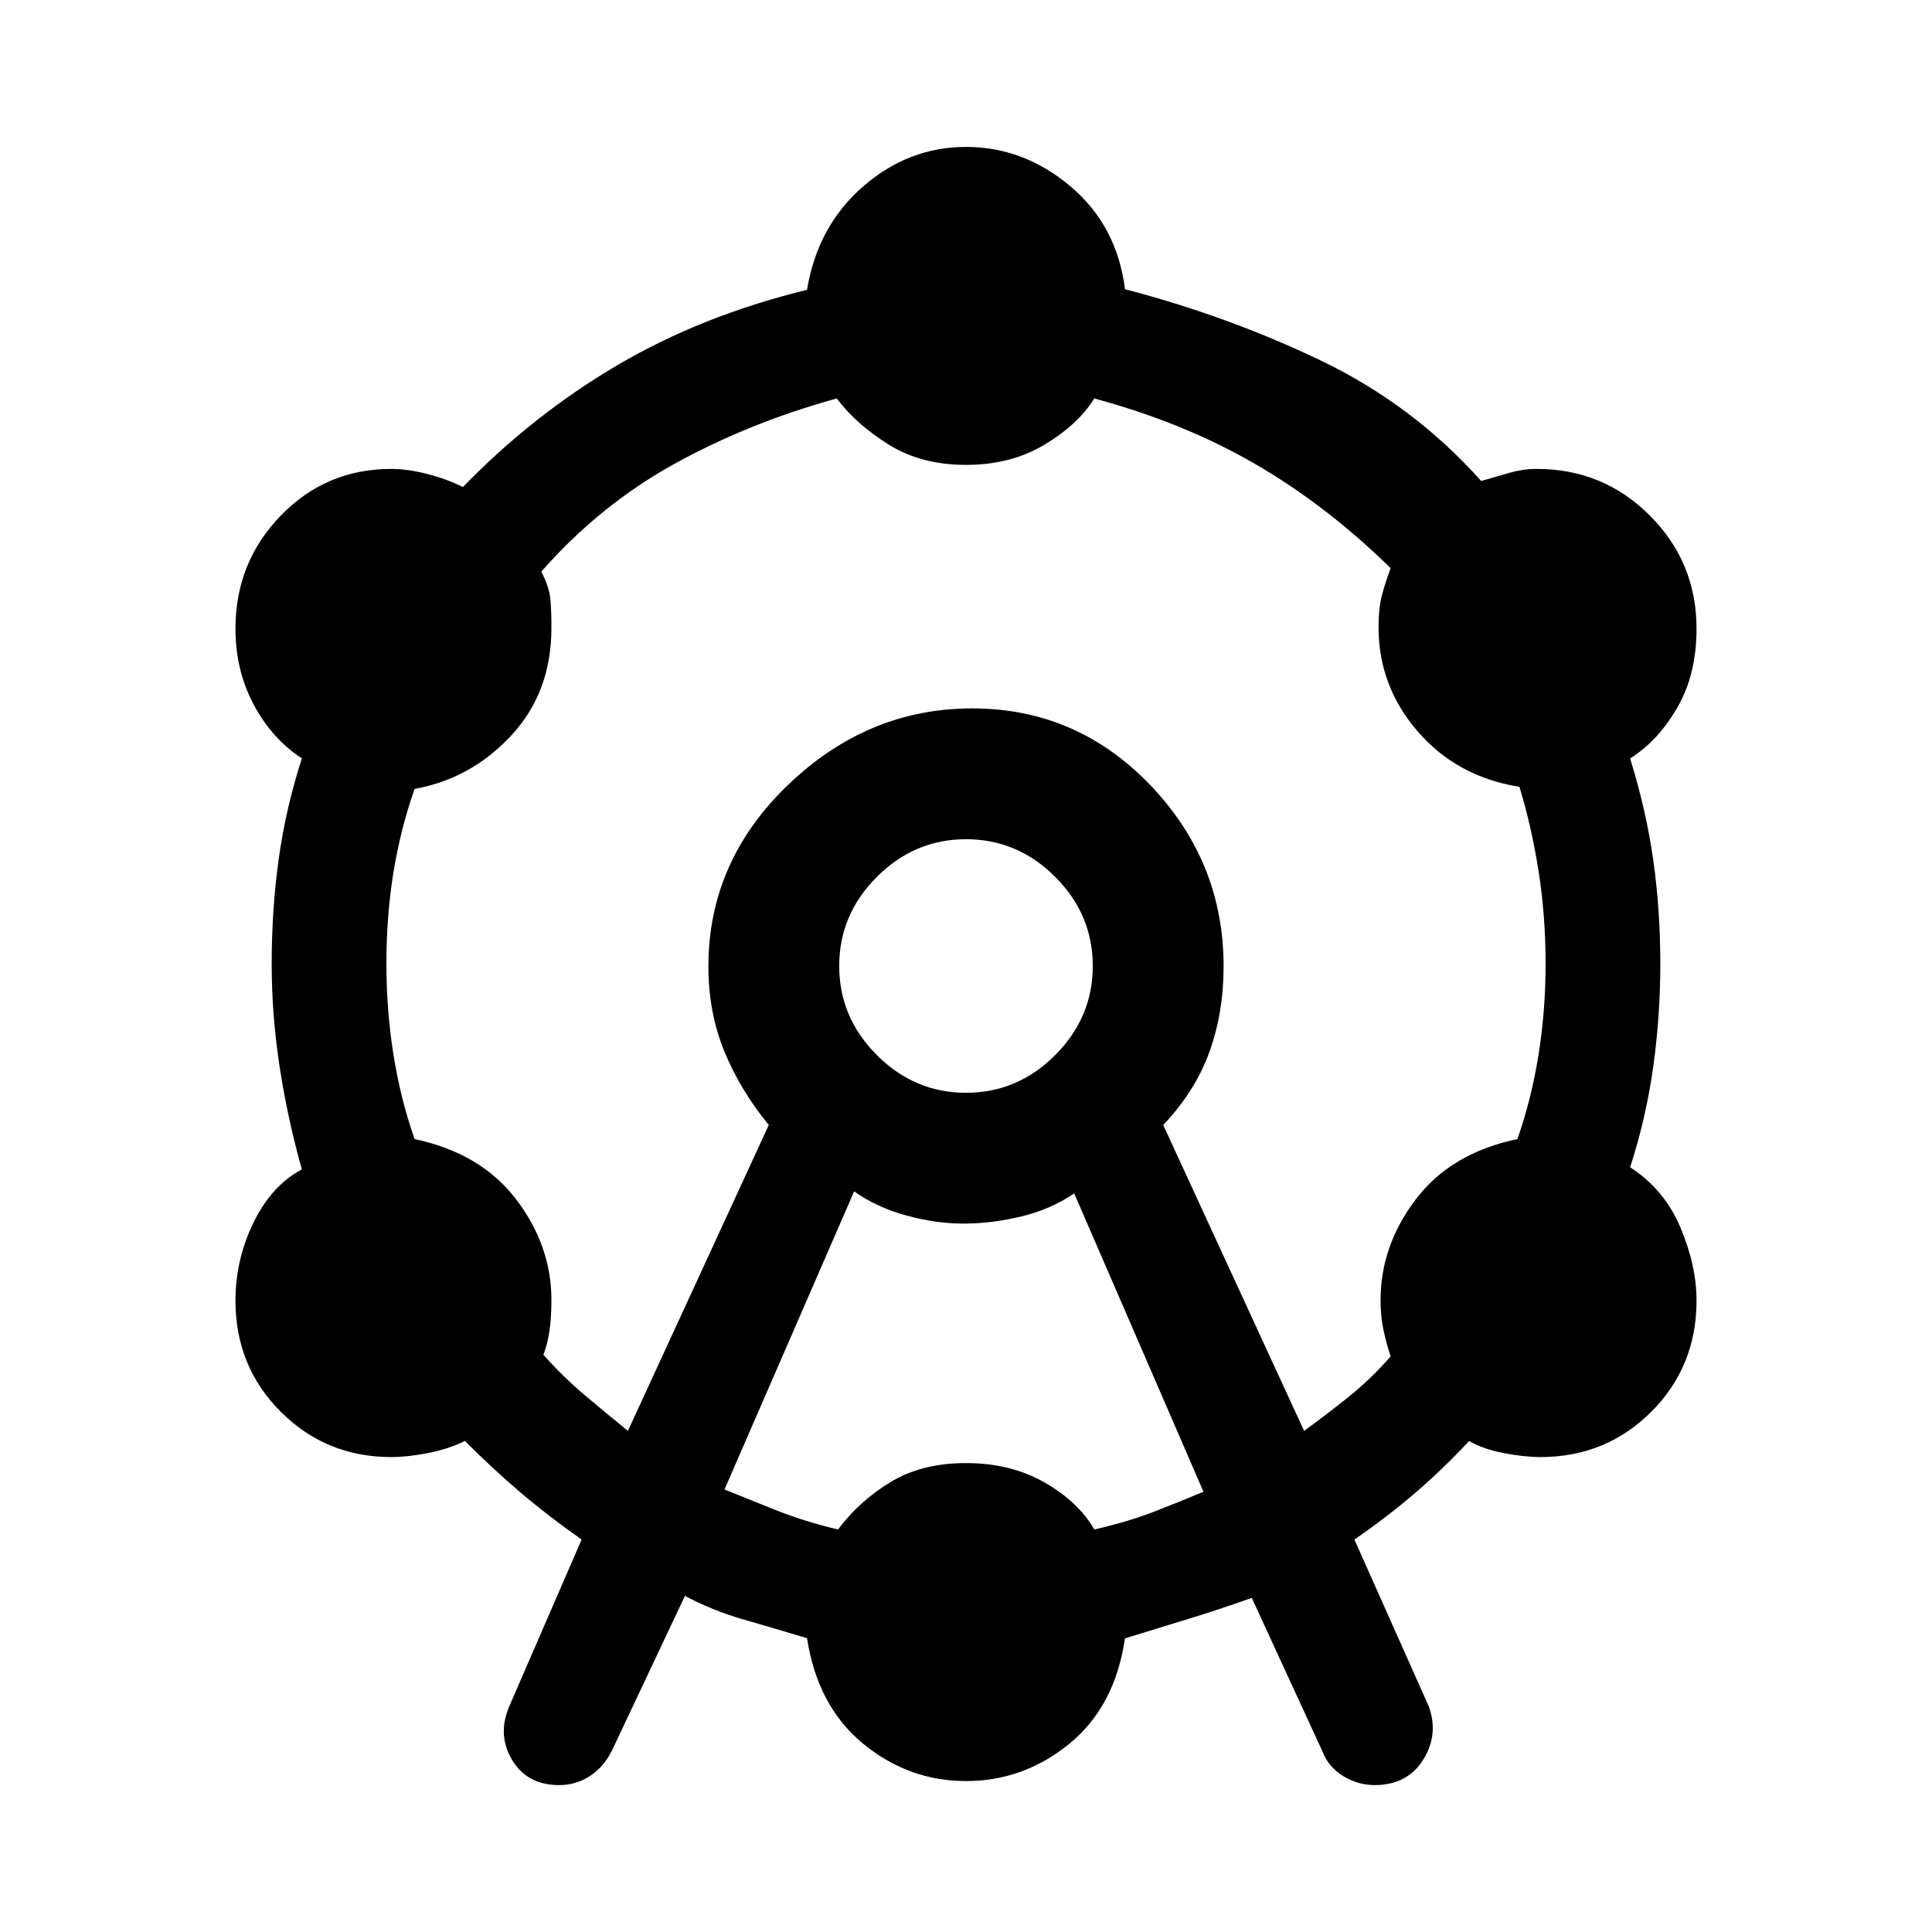 <svg xmlns="http://www.w3.org/2000/svg" height="48" viewBox="0 -960 960 960" width="48"><path d="m253-112 36-83q-17-12-30.5-23.5T231-244q-8 4-18.24 6-10.23 2-18.35 2-32.41 0-54.91-22.5T117-313.72q0-20.43 9-38.86 9-18.42 24-26.34-7-24.82-11-50.65-4-25.82-4-51.63 0-26.8 3.5-52.01 3.5-25.21 11.5-49.93Q135-593 126-610t-9-37.6q0-32.99 22.5-56.2Q162-727 194.41-727q8.12 0 17.85 2.5Q222-722 230-718q35-36 76.86-60.6T401-816q5.25-31.71 27.88-51.36Q451.5-887 480-887q28.6 0 51.8 19.5Q555-848 559-816.29 610-803 656-781t80 60q7-2 13.87-4 6.88-2 13.73-2 33.05 0 56.23 23.2Q843-680.59 843-647.6q0 22.6-9.5 39.1T810-583.11q8 25.78 11.5 50.54 3.5 24.76 3.5 51.51 0 25.75-3.5 51.01Q818-404.78 810-380q17 11 25 29.95 8 18.94 8 36.36 0 32.69-22.5 55.19T765.44-236q-8.14 0-18.42-2-10.27-2-17.02-6-13 14-27 26t-30 23l37 83q5 14.09-2.91 26.54Q699.18-73 683.05-73q-8.24 0-15.64-4.5Q660-82 657-90l-35-76q-17 6-31.33 10.37-14.32 4.38-31.67 9.72-5 33.91-27.7 52.41T480-75q-28.5 0-51.12-18.57Q406.25-112.14 401-146q-17.27-5.17-32.01-9.42-14.74-4.25-28.66-11.58L304-90q-4 8-10.88 12.5-6.88 4.5-15.32 4.5-15.8 0-23.3-12.44T253-112Zm59-137 70-152q-14.07-17.12-22.03-36.48-7.97-19.36-7.97-42.29Q352-532 391.58-570q39.58-38 91.5-38t88.42 38.04Q608-531.91 608-479.8q0 22.89-7.03 42.44Q593.94-417.82 578-401l70 152q11-8 22-16.8 11-8.79 21-20.2-2-6-3.5-12.84T686-314q0-27 17.5-50.06Q721-387.13 754-394q7-20 10.5-42t3.5-45q0-24-3.5-46.17-3.5-22.18-9.5-41.86-31-4.97-50.5-27.47T685-648.34q0-9.09 1.5-15.18t4.5-14.17Q659-709 623.6-729.5 588.2-750 543.75-762q-8.12 13-24.82 23-16.69 10-38.93 10-22.14 0-38.26-10-16.12-10-25.99-23-43.54 12-80.65 32.5Q298-709 269-676q4 8 4.5 13.83.5 5.82.5 14.17 0 32-20 53.5T206-568q-7 20-10.5 41.5T192-481q0 23 3.5 45t10.5 42q33 7 50.5 30t17.5 50q0 9-1 15.5t-3 11.7q10.1 11.22 20.4 19.91Q300.69-258.2 312-249Zm48 29.12q12 4.88 25.83 10.38 13.83 5.5 30.59 9.5 10.39-14 25.98-23.5Q458-233 480-233t38.8 9.5q16.8 9.5 24.99 23.5 17.21-4 30.04-9 12.83-5 24.17-9.77L533.76-367q-11.76 8-26.48 11.5-14.73 3.5-28.43 3.5-13.68 0-28.39-4-14.72-4-26.05-12L360-219.88ZM480-417q25.6 0 44.3-18.72Q543-454.43 543-480q0-25.6-18.7-44.3Q505.6-543 480-543q-25.57 0-44.28 18.7Q417-505.6 417-480q0 25.57 18.72 44.28Q454.43-417 480-417Zm0-63Z"/></svg>